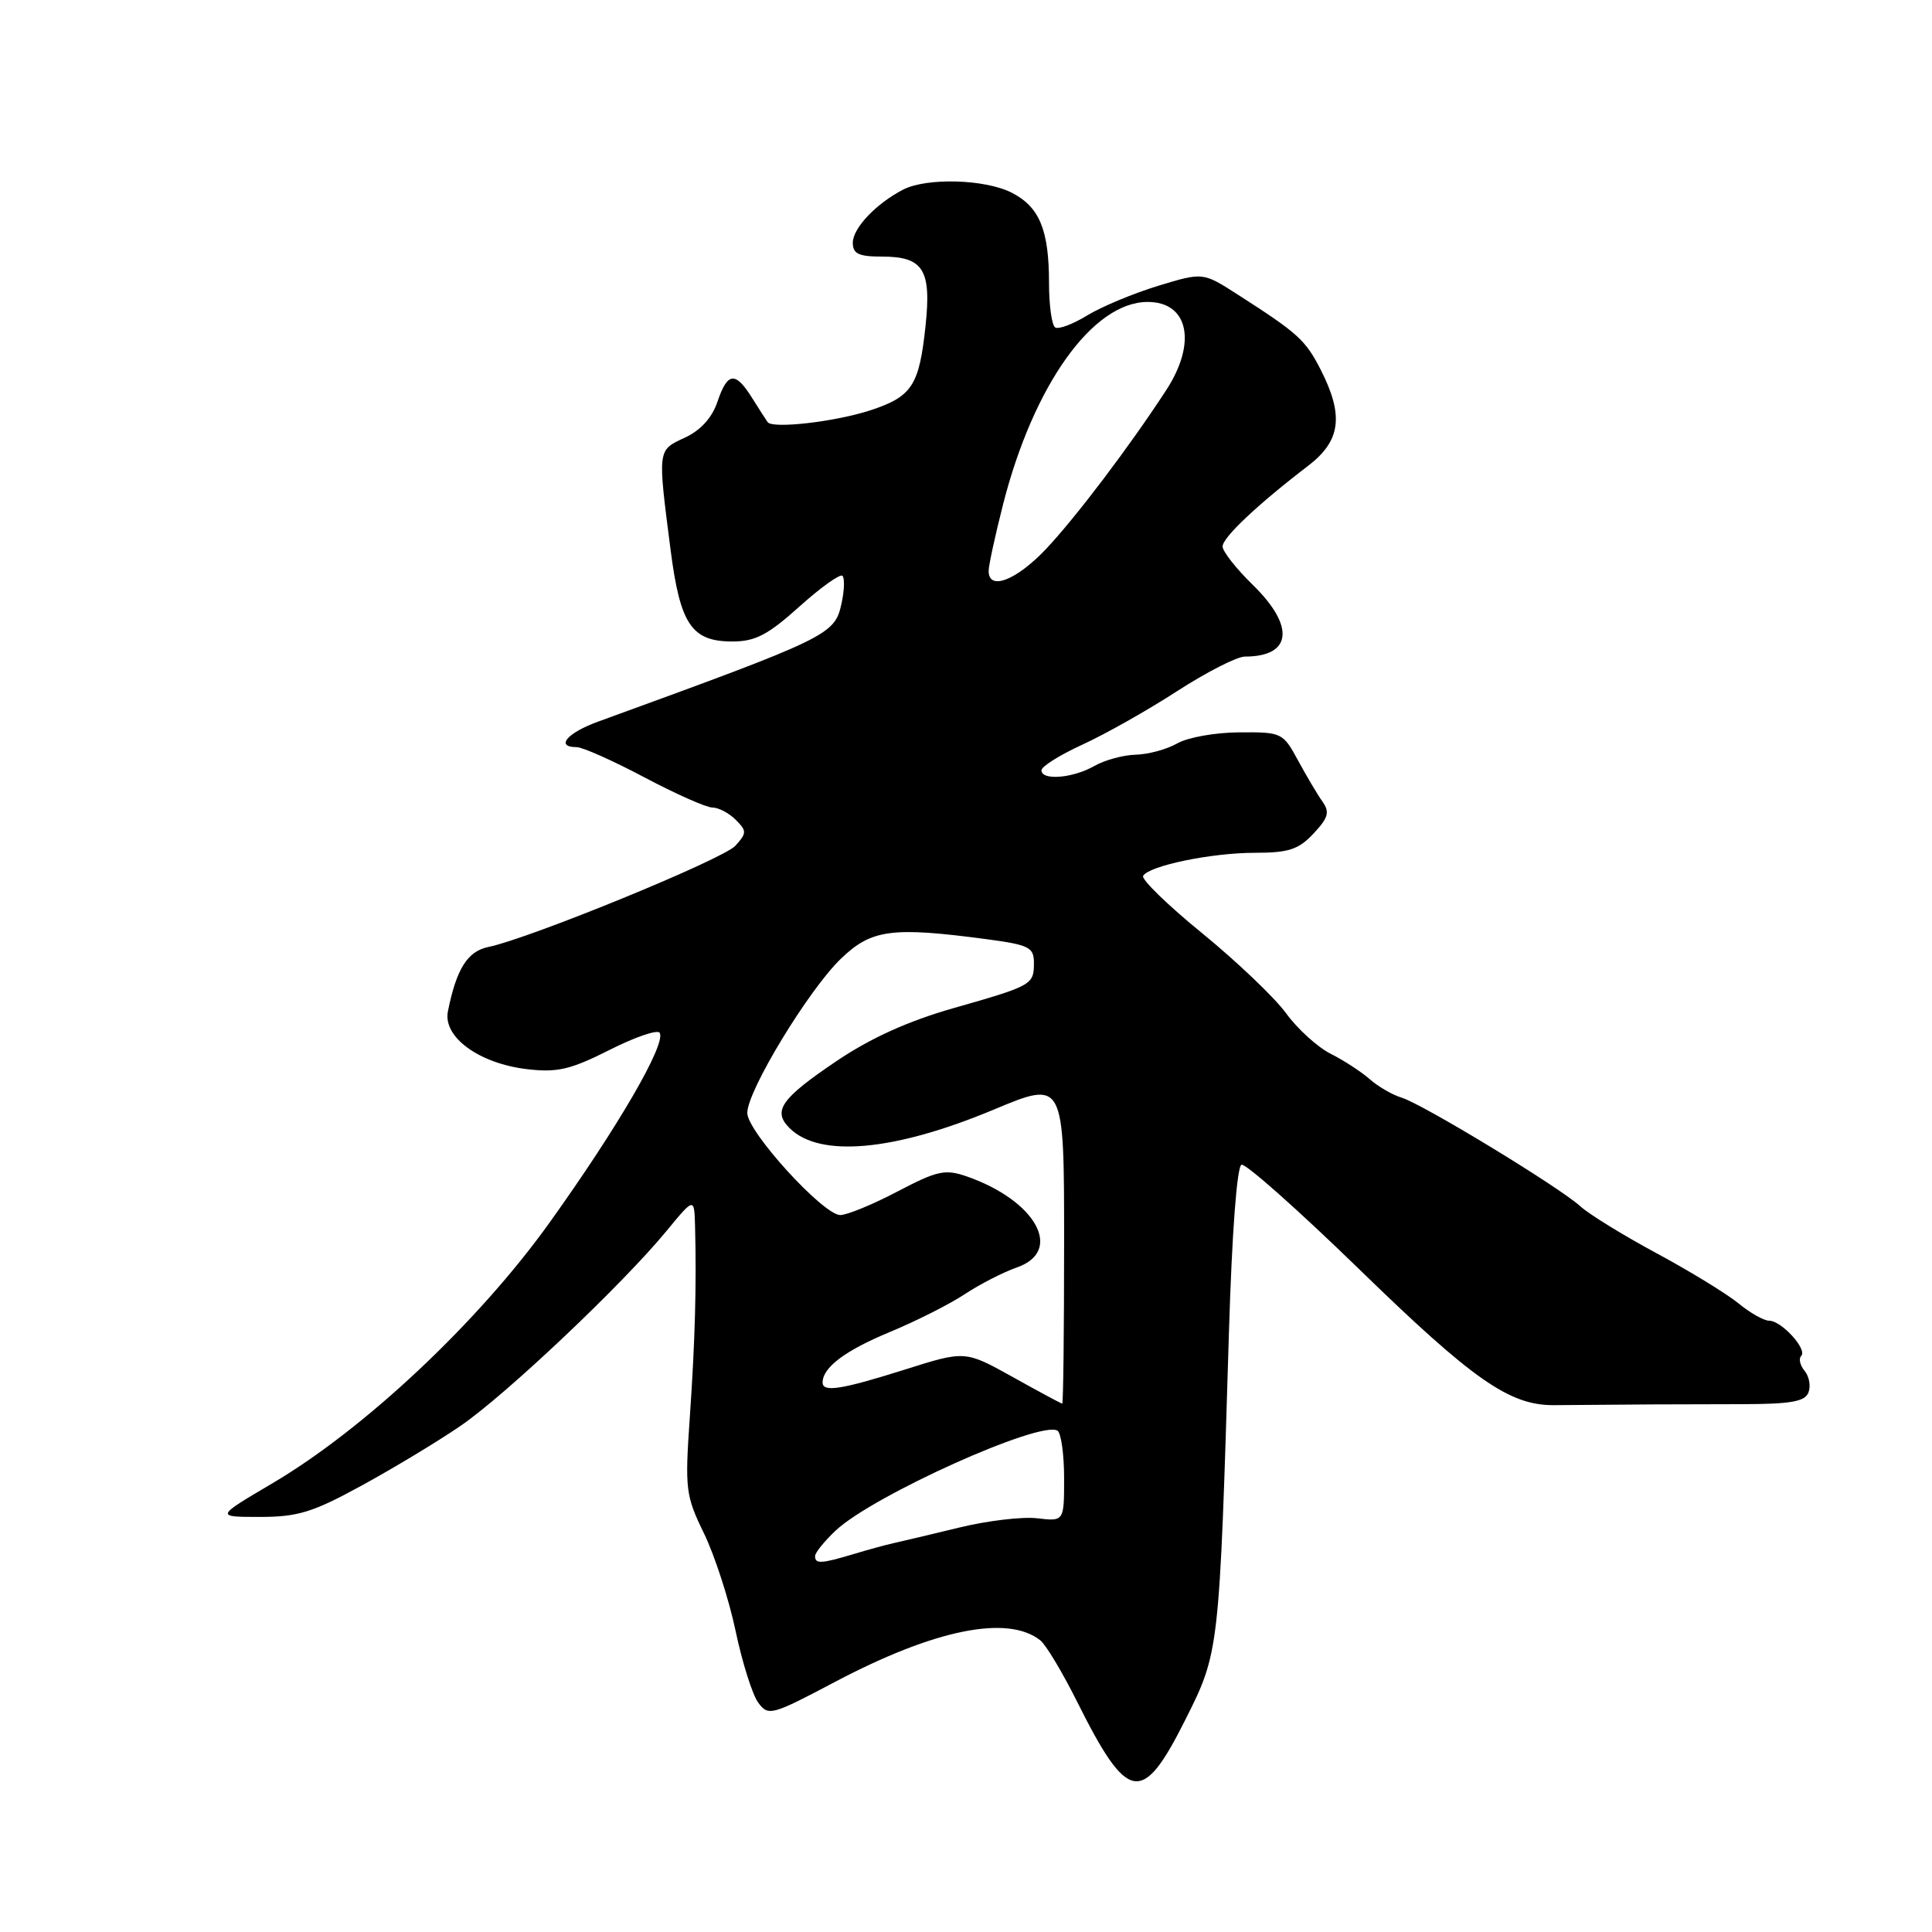 <?xml version="1.0" encoding="UTF-8" standalone="no"?>
<!DOCTYPE svg PUBLIC "-//W3C//DTD SVG 1.1//EN" "http://www.w3.org/Graphics/SVG/1.1/DTD/svg11.dtd" >
<svg xmlns="http://www.w3.org/2000/svg" xmlns:xlink="http://www.w3.org/1999/xlink" version="1.1" viewBox="0 0 256 256">
 <g >
 <path fill="currentColor"
d=" M 157.01 227.98 C 161.58 218.89 161.56 219.04 162.84 176.58 C 163.24 163.37 163.90 154.53 164.51 154.33 C 165.06 154.15 172.03 160.34 180.01 168.09 C 195.20 182.87 200.03 186.24 205.93 186.19 C 217.54 186.09 221.18 186.07 230.77 186.06 C 237.29 186.05 239.17 185.72 239.63 184.51 C 239.96 183.67 239.73 182.38 239.12 181.65 C 238.51 180.91 238.31 180.02 238.67 179.66 C 239.52 178.81 236.06 175.00 234.42 175.00 C 233.72 175.00 231.88 173.96 230.33 172.68 C 228.77 171.41 223.90 168.43 219.50 166.06 C 215.10 163.69 210.55 160.89 209.39 159.83 C 206.57 157.27 188.51 146.29 185.71 145.44 C 184.49 145.07 182.60 143.97 181.50 143.00 C 180.40 142.03 178.07 140.51 176.32 139.63 C 174.58 138.75 171.91 136.33 170.41 134.26 C 168.90 132.19 163.91 127.43 159.32 123.68 C 154.72 119.93 151.19 116.50 151.47 116.05 C 152.30 114.70 160.56 113.00 166.27 113.00 C 170.74 113.00 172.06 112.57 174.04 110.46 C 176.02 108.35 176.22 107.61 175.23 106.21 C 174.56 105.27 173.11 102.81 171.99 100.75 C 170.00 97.08 169.84 97.00 164.23 97.04 C 161.08 97.05 157.38 97.71 156.00 98.50 C 154.62 99.29 152.15 99.96 150.50 100.00 C 148.85 100.04 146.38 100.71 145.00 101.50 C 142.16 103.12 138.00 103.46 138.00 102.07 C 138.00 101.56 140.46 100.02 143.46 98.65 C 146.47 97.27 152.11 94.09 155.99 91.57 C 159.88 89.06 163.91 87.00 164.95 87.00 C 171.19 87.00 171.64 83.00 166.00 77.50 C 163.80 75.35 162.00 73.06 162.00 72.41 C 162.00 71.22 166.63 66.85 173.35 61.71 C 177.66 58.41 178.09 55.07 175.01 49.01 C 172.98 45.04 172.01 44.16 163.94 38.99 C 159.39 36.07 159.39 36.07 153.44 37.88 C 150.17 38.88 145.96 40.64 144.07 41.79 C 142.18 42.95 140.27 43.67 139.82 43.39 C 139.37 43.11 139.00 40.46 139.00 37.51 C 139.00 30.48 137.75 27.44 134.09 25.55 C 130.59 23.74 122.82 23.51 119.68 25.12 C 116.08 26.98 113.00 30.23 113.00 32.17 C 113.00 33.63 113.79 34.00 116.88 34.00 C 122.32 34.00 123.42 35.72 122.65 43.07 C 121.81 51.11 120.86 52.56 115.26 54.39 C 110.64 55.89 102.39 56.84 101.72 55.94 C 101.54 55.70 100.62 54.26 99.67 52.75 C 97.43 49.17 96.40 49.28 95.06 53.25 C 94.35 55.36 92.83 57.03 90.73 58.00 C 87.10 59.68 87.13 59.45 88.86 72.89 C 90.13 82.76 91.65 85.00 97.05 85.00 C 100.08 85.00 101.75 84.13 105.93 80.37 C 108.76 77.83 111.33 75.99 111.63 76.30 C 111.94 76.61 111.88 78.25 111.51 79.95 C 110.59 84.13 110.01 84.42 79.25 95.62 C 75.12 97.12 73.55 99.00 76.41 99.00 C 77.19 99.00 81.23 100.80 85.38 103.00 C 89.53 105.20 93.59 107.00 94.39 107.00 C 95.20 107.00 96.59 107.73 97.48 108.62 C 98.97 110.11 98.96 110.38 97.44 112.07 C 95.82 113.85 70.27 124.32 64.71 125.48 C 61.94 126.05 60.48 128.38 59.35 134.01 C 58.67 137.41 63.46 140.91 69.83 141.67 C 73.85 142.14 75.57 141.74 80.75 139.13 C 84.13 137.42 87.13 136.39 87.41 136.85 C 88.30 138.30 81.91 149.31 72.77 162.07 C 63.35 175.21 48.28 189.38 36.02 196.59 C 28.54 201.00 28.54 201.00 34.44 201.00 C 39.46 201.00 41.45 200.39 47.91 196.85 C 52.09 194.57 57.98 191.02 61.00 188.95 C 66.97 184.88 82.50 170.19 88.35 163.07 C 92.00 158.64 92.00 158.64 92.10 162.57 C 92.30 170.30 92.10 177.65 91.41 187.70 C 90.74 197.35 90.84 198.17 93.29 203.20 C 94.70 206.11 96.59 211.92 97.47 216.11 C 98.35 220.29 99.70 224.57 100.47 225.61 C 101.81 227.42 102.22 227.31 110.68 222.84 C 123.84 215.90 133.50 213.94 137.83 217.34 C 138.57 217.91 140.76 221.56 142.70 225.44 C 149.43 238.92 151.34 239.26 157.01 227.98 Z  M 108.00 206.19 C 108.00 205.74 109.24 204.21 110.75 202.79 C 115.68 198.16 137.86 188.18 140.12 189.57 C 140.60 189.87 141.00 192.70 141.00 195.86 C 141.00 201.60 141.00 201.60 137.43 201.18 C 135.46 200.95 130.82 201.50 127.10 202.41 C 123.39 203.31 119.48 204.24 118.42 204.47 C 117.37 204.70 114.93 205.37 113.01 205.95 C 108.81 207.21 108.00 207.25 108.00 206.19 Z  M 134.19 182.46 C 127.88 178.95 127.88 178.95 119.89 181.48 C 111.48 184.13 109.00 184.52 109.00 183.19 C 109.00 181.20 111.98 178.96 117.86 176.52 C 121.36 175.07 125.86 172.80 127.86 171.47 C 129.86 170.15 132.96 168.56 134.75 167.94 C 140.97 165.77 137.29 159.09 128.10 155.88 C 125.23 154.89 124.21 155.11 118.92 157.88 C 115.65 159.60 112.24 161.00 111.34 161.00 C 109.09 161.00 99.03 149.97 99.02 147.48 C 98.99 144.57 107.17 131.11 111.45 127.01 C 115.48 123.14 118.19 122.78 130.75 124.45 C 136.36 125.20 137.00 125.52 137.00 127.58 C 137.00 130.49 136.78 130.61 126.25 133.61 C 120.34 135.30 115.34 137.56 110.84 140.60 C 103.49 145.56 102.34 147.20 104.61 149.47 C 108.58 153.44 118.46 152.55 131.65 147.04 C 141.00 143.13 141.00 143.13 141.00 164.57 C 141.00 176.35 140.89 185.99 140.75 185.99 C 140.61 185.98 137.66 184.40 134.19 182.46 Z  M 131.00 75.66 C 131.00 74.92 131.87 70.92 132.93 66.76 C 136.97 50.98 144.80 40.03 152.05 40.01 C 157.48 39.99 158.63 45.41 154.52 51.71 C 149.62 59.23 142.53 68.58 138.60 72.75 C 134.66 76.91 131.00 78.32 131.00 75.66 Z "/>
</g>
</svg>